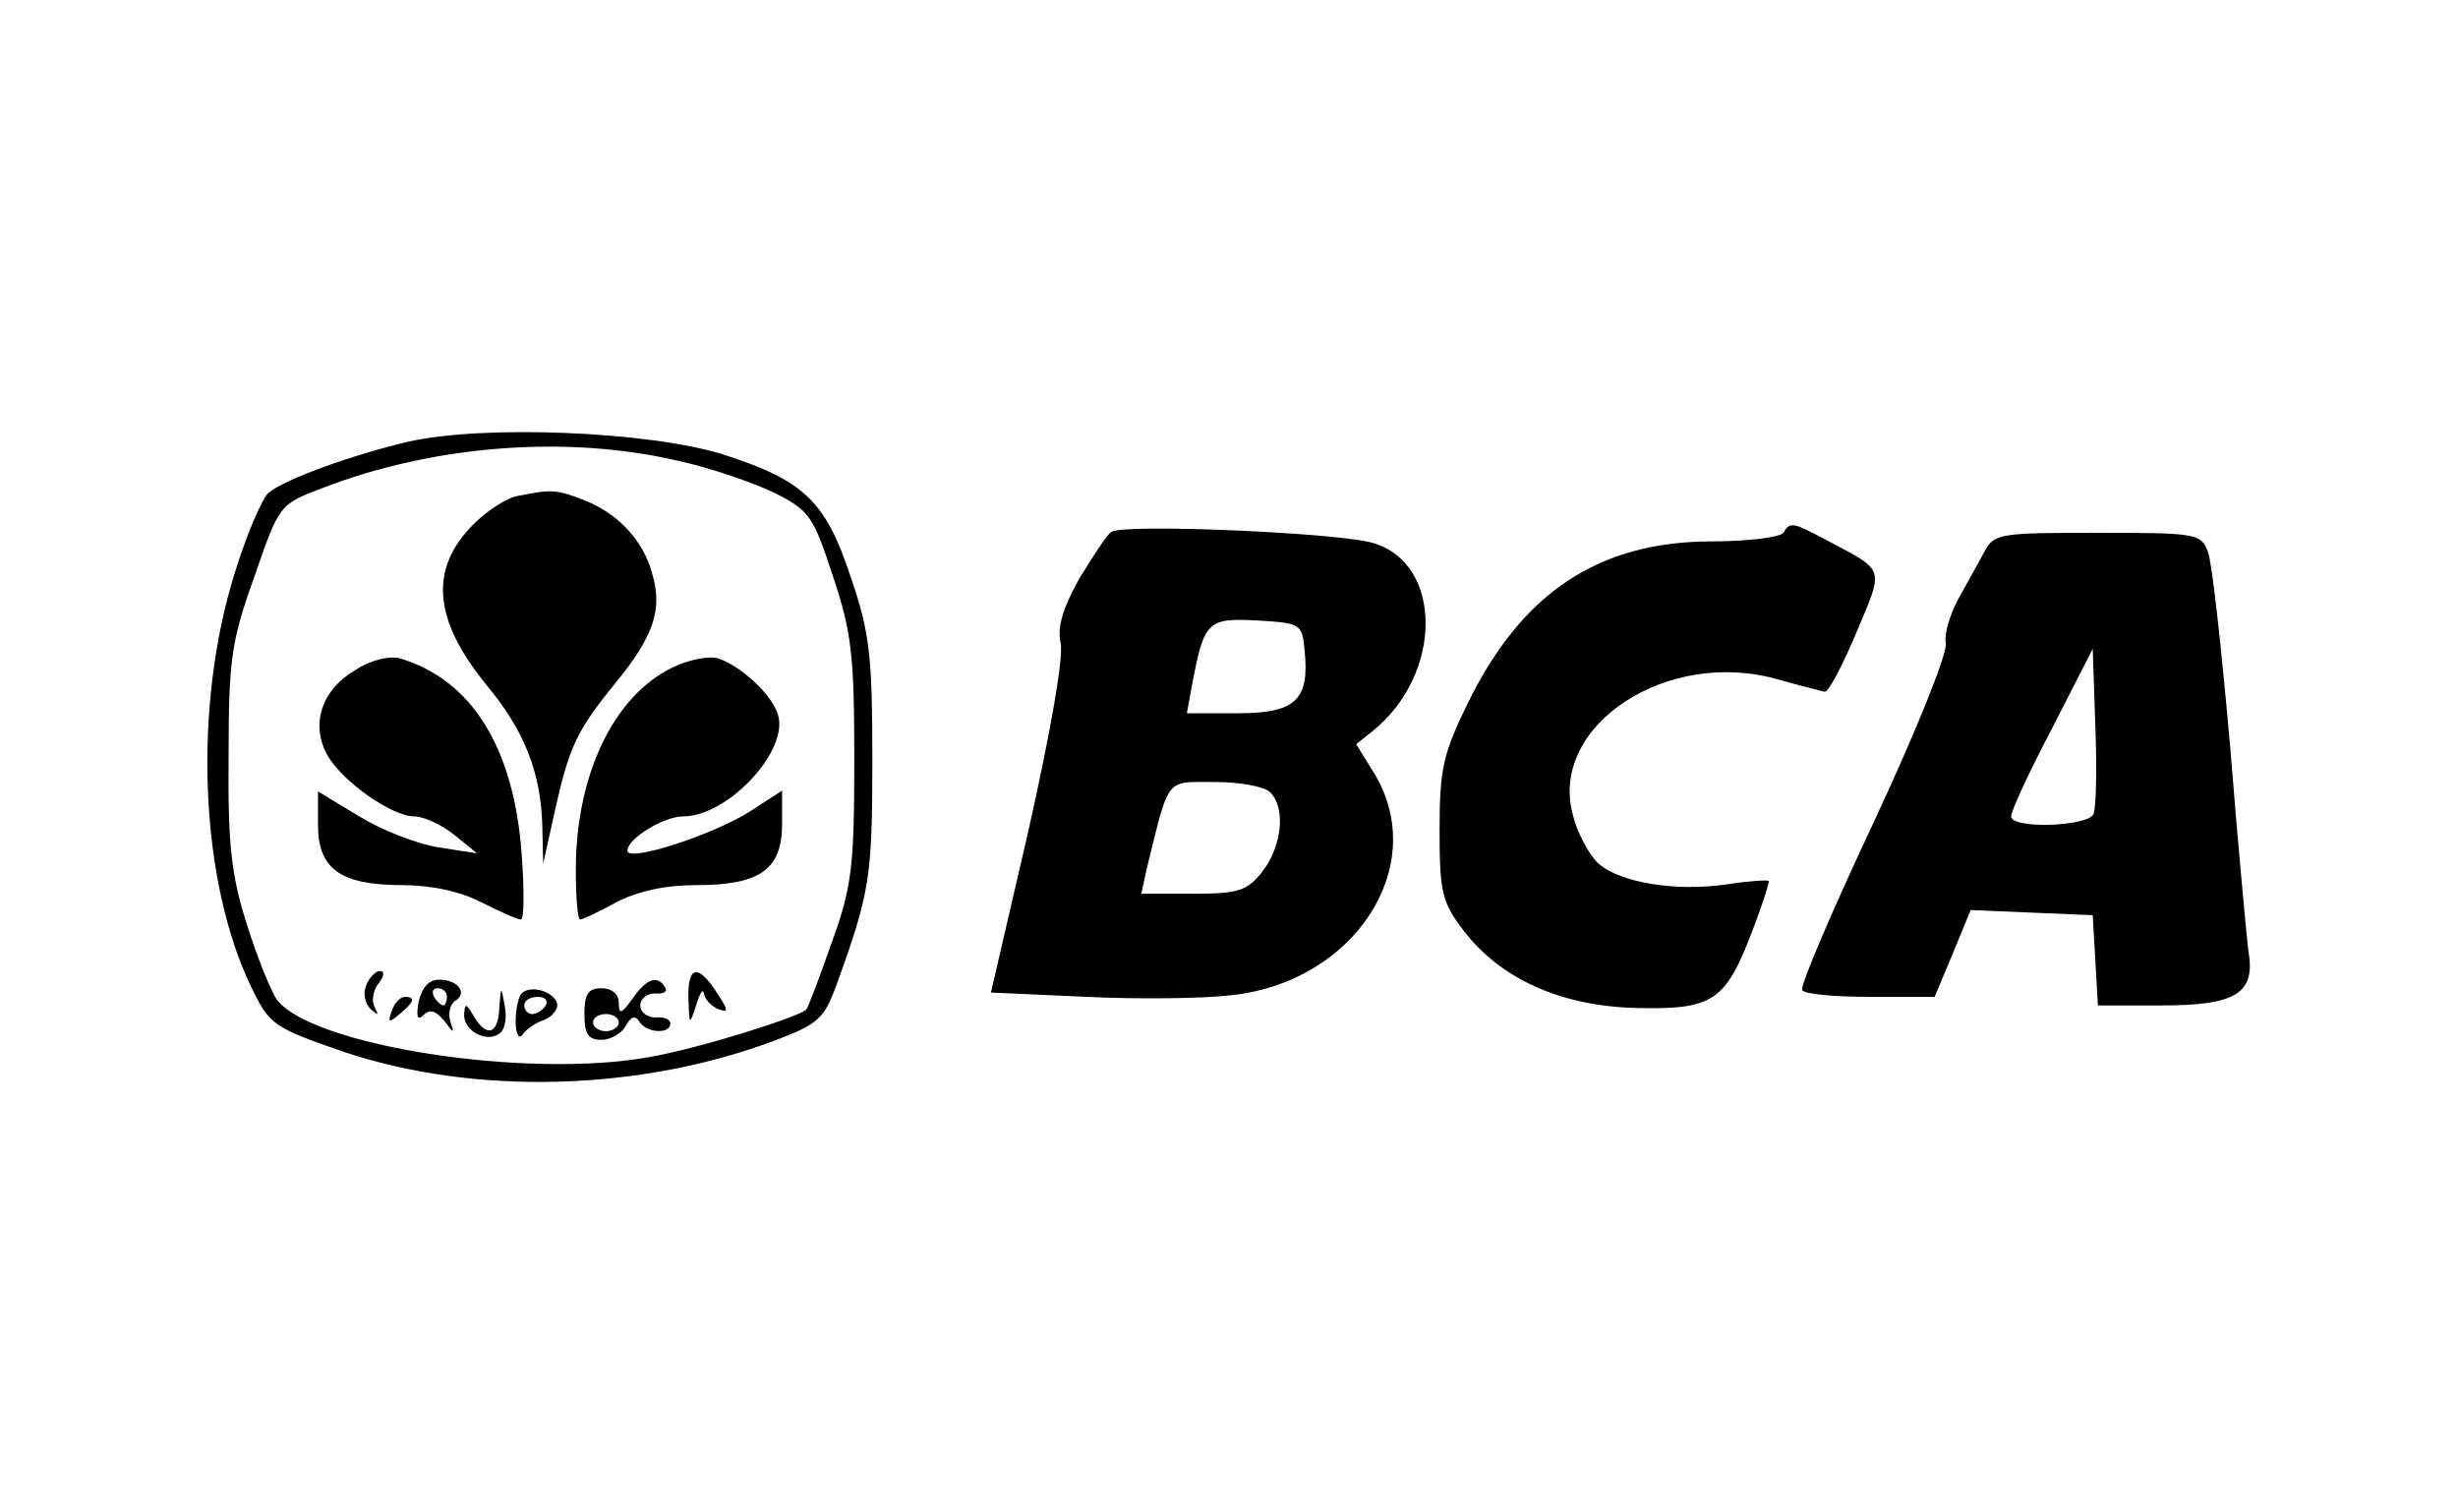 <?xml version="1.0" standalone="no"?>
<!DOCTYPE svg PUBLIC "-//W3C//DTD SVG 20010904//EN"
 "http://www.w3.org/TR/2001/REC-SVG-20010904/DTD/svg10.dtd">
<svg version="1.0" xmlns="http://www.w3.org/2000/svg"
 width="286pt" height="176pt" viewBox="0 0 286 176"
 preserveAspectRatio="xMidYMid meet">

<g transform="translate(0,176) scale(0.1,-0.1)"
fill="#000000" stroke="none">
<path d="M475 1246 c-64 -15 -142 -43 -162 -59 -7 -5 -25 -46 -39 -91 -50
-157 -42 -361 19 -486 21 -43 26 -46 107 -74 152 -51 344 -46 501 13 51 19 58
26 72 64 39 108 42 125 42 262 0 122 -3 149 -25 213 -29 89 -55 113 -148 143
-86 27 -279 35 -367 15z m313 -22 c37 -8 87 -25 112 -37 42 -21 46 -27 69 -97
22 -66 25 -92 25 -215 0 -125 -3 -148 -27 -214 -14 -40 -27 -74 -29 -76 -13
-10 -125 -45 -182 -55 -142 -26 -394 13 -434 67 -7 10 -23 50 -35 88 -18 57
-22 93 -21 195 0 112 3 134 30 209 29 84 29 84 79 103 129 50 284 62 413 32z"/>
<path d="M603 1183 c-13 -2 -36 -17 -52 -33 -52 -52 -47 -111 15 -187 44 -53
63 -101 65 -163 l1 -45 14 63 c16 72 25 92 70 147 45 55 55 86 43 127 -10 39
-41 72 -82 87 -29 11 -35 12 -74 4z"/>
<path d="M413 980 c-39 -23 -52 -63 -32 -99 18 -31 75 -71 101 -71 11 0 32
-10 46 -21 l27 -22 -45 7 c-25 4 -66 20 -92 36 l-48 29 0 -39 c0 -51 26 -70
98 -70 33 0 67 -7 92 -20 22 -11 42 -20 46 -20 4 0 4 34 1 76 -9 124 -58 203
-142 228 -12 3 -34 -2 -52 -14z"/>
<path d="M782 983 c-68 -33 -112 -125 -112 -235 0 -32 2 -58 5 -58 3 0 22 9
42 20 25 13 57 20 93 20 74 0 100 18 100 71 l0 39 -37 -24 c-42 -27 -143 -60
-143 -46 0 14 42 40 65 40 52 0 124 77 110 119 -7 23 -44 57 -70 65 -11 3 -35
-2 -53 -11z"/>
<path d="M426 613 c-4 -9 -1 -21 5 -27 9 -8 10 -8 5 2 -4 7 -2 19 4 27 7 9 8
15 2 15 -5 0 -13 -8 -16 -17z"/>
<path d="M801 598 c1 -31 1 -32 9 -8 4 14 8 20 9 14 1 -7 8 -14 16 -18 13 -5
13 -2 -1 19 -22 34 -34 31 -33 -7z"/>
<path d="M487 594 c-3 -18 -1 -22 6 -15 7 7 14 5 24 -7 11 -15 12 -15 7 -1 -3
10 0 20 5 24 16 9 4 25 -18 25 -12 0 -20 -9 -24 -26z m33 6 c0 -5 -2 -10 -4
-10 -3 0 -8 5 -11 10 -3 6 -1 10 4 10 6 0 11 -4 11 -10z"/>
<path d="M736 598 c-13 -18 -16 -19 -16 -5 0 10 -8 17 -20 17 -16 0 -20 -7
-20 -30 0 -23 4 -30 20 -30 10 0 23 7 28 16 6 11 11 13 16 5 8 -13 36 -15 36
-2 0 5 -8 8 -17 7 -10 0 -18 6 -18 14 0 8 8 14 17 14 10 -1 15 2 12 7 -9 15
-22 10 -38 -13z m-16 -28 c0 -5 -7 -10 -15 -10 -8 0 -15 5 -15 10 0 6 7 10 15
10 8 0 15 -4 15 -10z"/>
<path d="M581 588 c-1 -32 -15 -36 -30 -10 -9 15 -10 15 -11 1 0 -20 29 -34
43 -20 5 5 7 19 4 32 -4 22 -4 22 -6 -3z"/>
<path d="M607 604 c-4 -4 -7 -19 -7 -33 0 -14 4 -21 8 -15 4 6 15 14 25 17 10
4 17 13 15 20 -5 14 -31 21 -41 11z m28 -14 c-3 -5 -10 -10 -16 -10 -5 0 -9 5
-9 10 0 6 7 10 16 10 8 0 12 -4 9 -10z"/>
<path d="M456 584 c-5 -14 -4 -15 9 -4 17 14 19 20 6 20 -5 0 -12 -7 -15 -16z"/>
<path d="M1293 1141 c-5 -3 -21 -28 -37 -54 -19 -34 -26 -56 -22 -75 4 -16
-12 -105 -37 -217 l-44 -190 111 -5 c61 -3 137 -2 170 2 143 16 230 151 165
258 l-21 34 20 16 c81 66 81 194 0 218 -38 12 -291 23 -305 13z m225 -138 c6
-58 -11 -73 -78 -73 l-59 0 6 33 c14 74 18 78 75 75 52 -3 53 -4 56 -35z m-40
-165 c18 -18 14 -62 -9 -92 -18 -23 -28 -26 -81 -26 l-60 0 6 28 c27 109 21
102 79 102 29 0 58 -5 65 -12z"/>
<path d="M2075 1140 c-3 -5 -41 -10 -83 -10 -131 0 -221 -59 -284 -188 -29
-59 -33 -77 -33 -148 0 -73 3 -84 28 -117 43 -56 113 -88 202 -90 88 -2 103 8
134 90 12 31 20 57 19 58 -2 1 -23 0 -48 -4 -60 -9 -125 2 -150 24 -11 10 -25
36 -30 57 -28 104 111 195 240 157 25 -7 49 -13 53 -14 5 0 21 31 37 69 32 76
34 71 -32 106 -43 23 -45 23 -53 10z"/>
<path d="M2309 1118 c-7 -13 -21 -38 -31 -56 -10 -19 -16 -41 -14 -50 3 -10
-34 -102 -83 -207 -49 -104 -87 -193 -84 -197 2 -5 38 -8 79 -8 l75 0 21 50
21 51 71 -3 71 -3 3 -52 3 -53 74 0 c87 0 110 14 101 64 -2 17 -12 123 -21
236 -10 113 -21 215 -26 228 -8 21 -13 22 -128 22 -115 0 -121 -1 -132 -22z
m127 -305 c-6 -15 -96 -18 -96 -3 0 6 21 52 48 103 l47 92 3 -89 c2 -49 1 -95
-2 -103z"/>
</g>
</svg>
